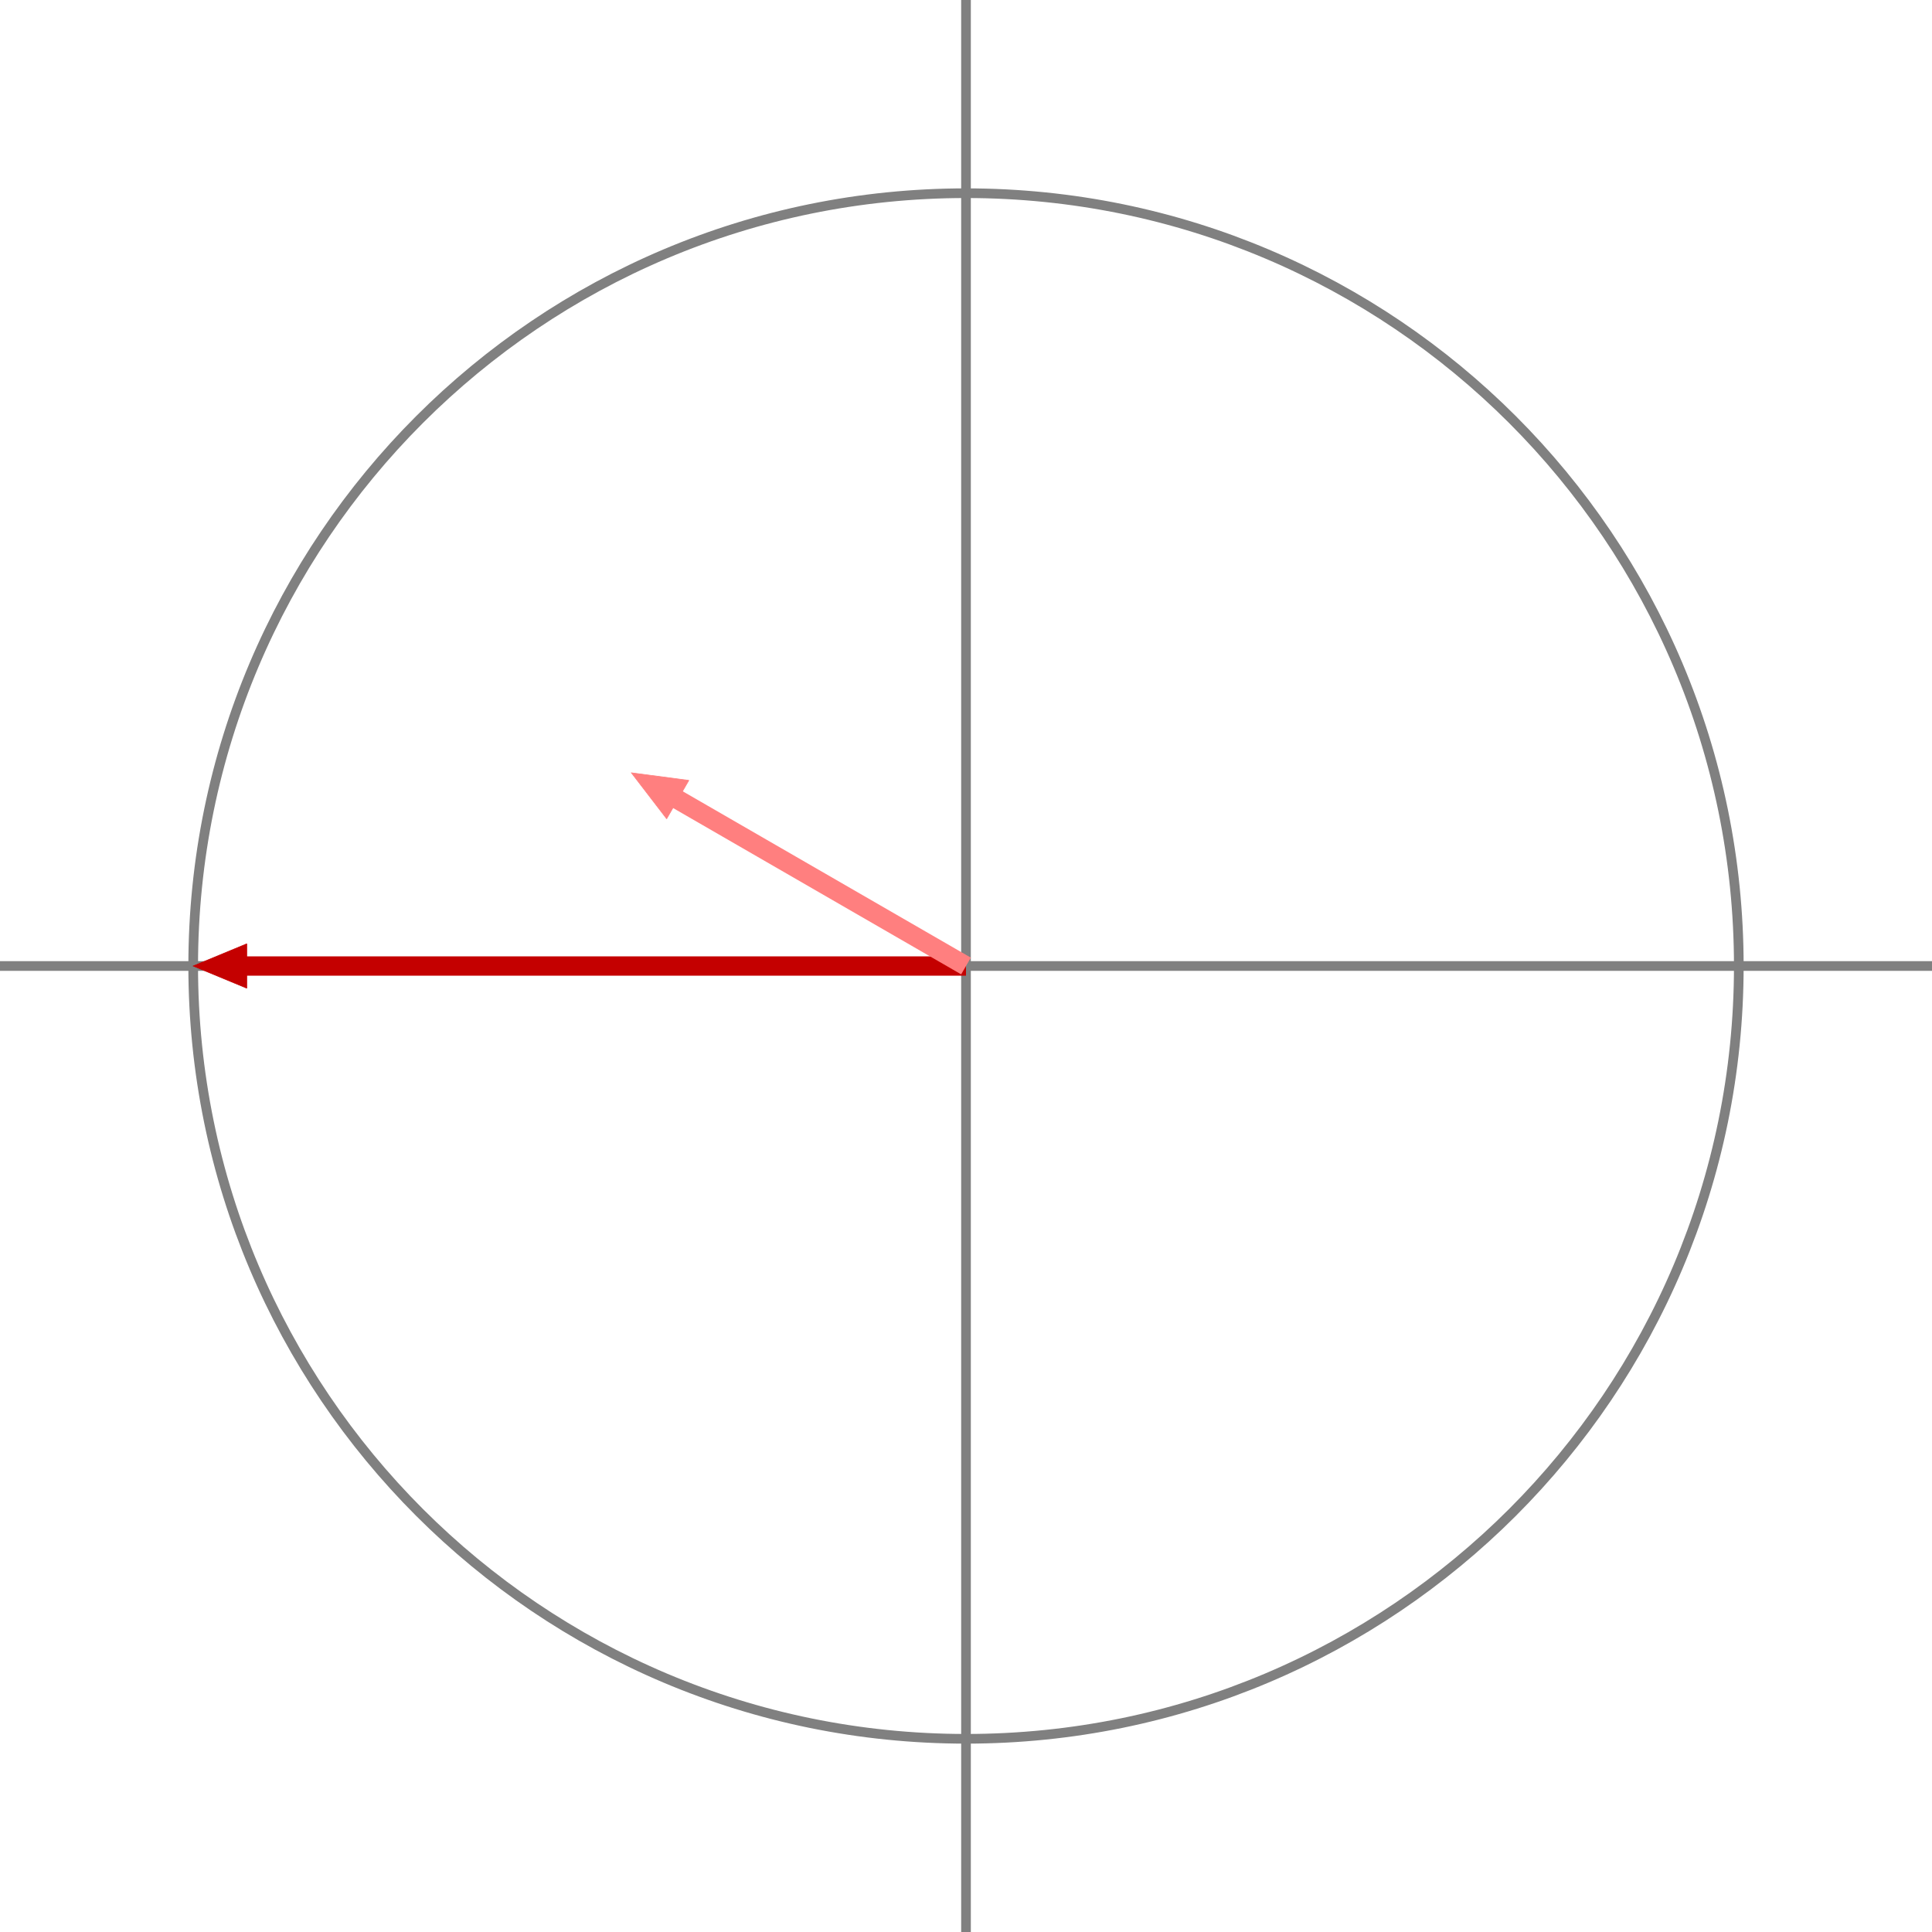 <?xml version="1.0" encoding="UTF-8" standalone="no"?>
<svg width="1058.33mm" height="1058.33mm"
 viewBox="0 0 3000 3000"
 xmlns="http://www.w3.org/2000/svg" xmlns:xlink="http://www.w3.org/1999/xlink"  version="1.2" baseProfile="tiny">
<defs>
</defs>
<g fill="none" stroke="black" stroke-width="1" fill-rule="evenodd" stroke-linecap="square" stroke-linejoin="bevel" >

<g fill="none" stroke="#808080" stroke-opacity="1" stroke-width="15" stroke-linecap="square" stroke-linejoin="bevel" transform="matrix(1,0,0,1,0,0)"
font-family="Sans" font-size="120" font-weight="400" font-style="normal" 
>
<polyline fill="none" vector-effect="none" points="0,1500 3000,1500 " />
<polyline fill="none" vector-effect="none" points="1500,0 1500,3000 " />
<path vector-effect="none" fill-rule="evenodd" d="M2700,1500 C2700,837.258 2162.74,300 1500,300 C837.258,300 300,837.258 300,1500 C300,2162.74 837.258,2700 1500,2700 C2162.74,2700 2700,2162.74 2700,1500 "/>
</g>

<g fill="none" stroke="#c40000" stroke-opacity="1" stroke-width="30" stroke-linecap="square" stroke-linejoin="bevel" transform="matrix(1,0,0,1,0,0)"
font-family="Sans" font-size="120" font-weight="400" font-style="normal" 
>
<polyline fill="none" vector-effect="none" points="1485,1500 390,1500 " />
</g>

<g fill="none" stroke="#c40000" stroke-opacity="1" stroke-width="1" stroke-linecap="square" stroke-linejoin="bevel" transform="matrix(1,0,0,1,0,0)"
font-family="Sans" font-size="120" font-weight="400" font-style="normal" 
>
<path vector-effect="non-scaling-stroke" fill-rule="evenodd" d="M300,1500 L383.149,1465.56 L383.149,1534.44 L300,1500"/>
</g>

<g fill="#c40000" fill-opacity="1" stroke="none" transform="matrix(1,0,0,1,0,0)"
font-family="Sans" font-size="120" font-weight="400" font-style="normal" 
>
<path vector-effect="none" fill-rule="evenodd" d="M300,1500 L383.149,1465.56 L383.149,1534.44"/>
</g>

<g fill="none" stroke="#ff7f7f" stroke-opacity="1" stroke-width="30" stroke-linecap="square" stroke-linejoin="bevel" transform="matrix(1,0,0,1,0,0)"
font-family="Sans" font-size="120" font-weight="400" font-style="normal" 
>
<polyline fill="none" vector-effect="none" points="1487.01,1492.5 1058.33,1245 " />
</g>

<g fill="none" stroke="#ff7f7f" stroke-opacity="1" stroke-width="1" stroke-linecap="square" stroke-linejoin="bevel" transform="matrix(1,0,0,1,0,0)"
font-family="Sans" font-size="120" font-weight="400" font-style="normal" 
>
<path vector-effect="non-scaling-stroke" fill-rule="evenodd" d="M980.385,1200 L1069.61,1211.75 L1035.17,1271.4 L980.385,1200"/>
</g>

<g fill="#ff7f7f" fill-opacity="1" stroke="none" transform="matrix(1,0,0,1,0,0)"
font-family="Sans" font-size="120" font-weight="400" font-style="normal" 
>
<path vector-effect="none" fill-rule="evenodd" d="M980.385,1200 L1069.61,1211.75 L1035.17,1271.4"/>
</g>
</g>
</svg>
